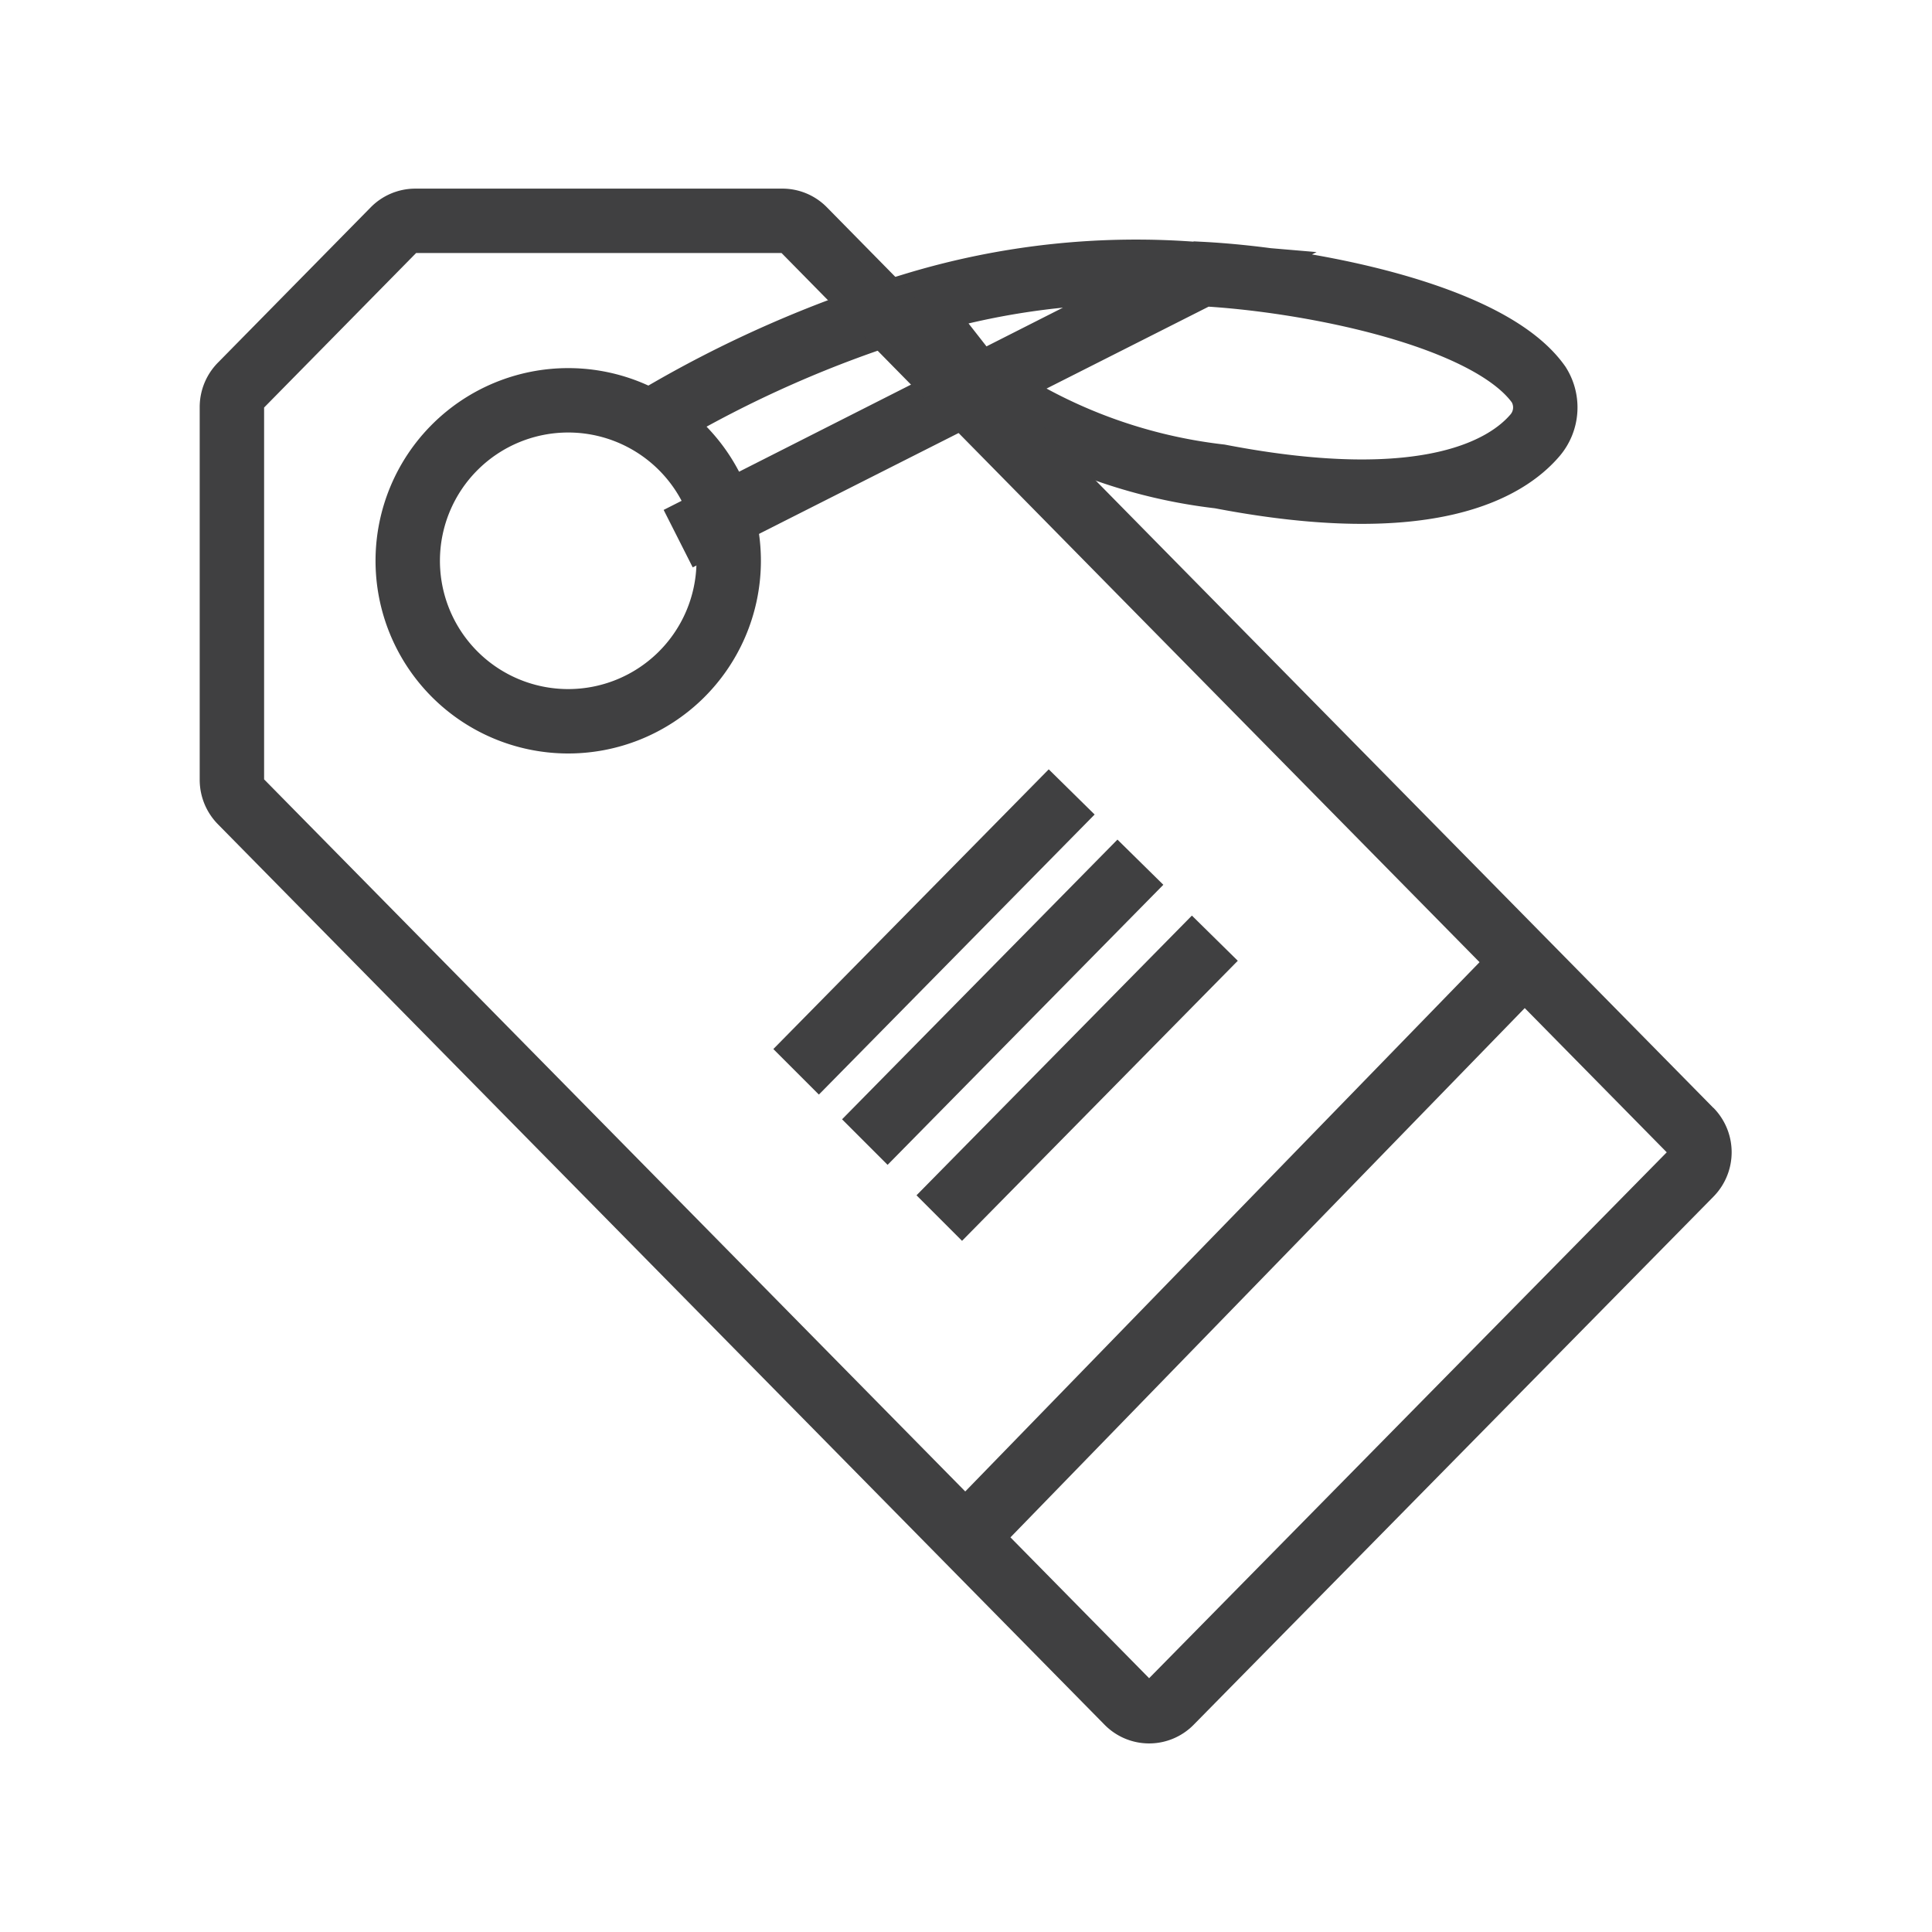 <svg xmlns="http://www.w3.org/2000/svg" width="30" height="30" viewBox="0 0 30 30">
  <defs>
    <style>
      .cls-1, .cls-2 {
        fill: none;
      }

      .cls-2 {
        stroke: #404041;
        stroke-miterlimit: 10;
      }
    </style>
  </defs>
  <g id="Grupo_7985" data-name="Grupo 7985" transform="translate(-227.178 -408.041)">
    <rect id="Rectángulo_2431" data-name="Rectángulo 2431" class="cls-1" width="30" height="30" transform="translate(227.178 408.041)"/>
    <g id="Grupo_7971" data-name="Grupo 7971" transform="translate(230.785 411.47)">
      <path id="Trazado_7845" data-name="Trazado 7845" class="cls-2" d="M239.067,415.238a18.011,18.011,0,0,1,3.963-1.746m-3.623,3.615,8.114-4.11c1.617.082,4.469.621,5.247,1.717a.665.665,0,0,1-.051.782c-.429.508-1.633,1.273-4.9.645a8.079,8.079,0,0,1-3.712-1.41.489.489,0,0,0-.187-.151l-.861-1.1a11.843,11.843,0,0,1,4.465-.474Z" transform="translate(-232.483 -412.172)"/>
      <path id="Trazado_7846" data-name="Trazado 7846" class="cls-2" d="M243.048,432.2l8.246-8.486m-12.2-6.357a2.492,2.492,0,1,1-2.491-2.529,2.492,2.492,0,0,1,2.491,2.529Zm14.936,8.811-8.705-8.841-3.32-3.374-1.742-1.771a.468.468,0,0,0-.335-.141h-5.7a.471.471,0,0,0-.336.141l-2.373,2.412a.481.481,0,0,0-.139.339v5.787a.483.483,0,0,0,.139.34l13.768,13.983a.47.47,0,0,0,.663.008l.008-.008,8.071-8.2a.483.483,0,0,0,0-.678" transform="translate(-231.386 -412.041)"/>
      <path id="Trazado_7847" data-name="Trazado 7847" class="cls-2" d="M248.715,424.553" transform="translate(-233.862 -413.828)"/>
      <path id="Trazado_7848" data-name="Trazado 7848" class="cls-2" d="M244.194,429.383l.006-.006,4.273-4.34" transform="translate(-233.216 -413.898)"/>
      <path id="Trazado_7849" data-name="Trazado 7849" class="cls-2" d="M242.845,428.006l.006-.006,4.273-4.34" transform="translate(-233.023 -413.701)"/>
      <path id="Trazado_7850" data-name="Trazado 7850" class="cls-2" d="M241.6,426.733l.006-.006,4.273-4.34" transform="translate(-232.845 -413.519)"/>
      <path id="Trazado_7851" data-name="Trazado 7851" class="cls-2" d="M245.392,421.176" transform="translate(-233.387 -413.346)"/>
    </g>
  </g>
</svg>
